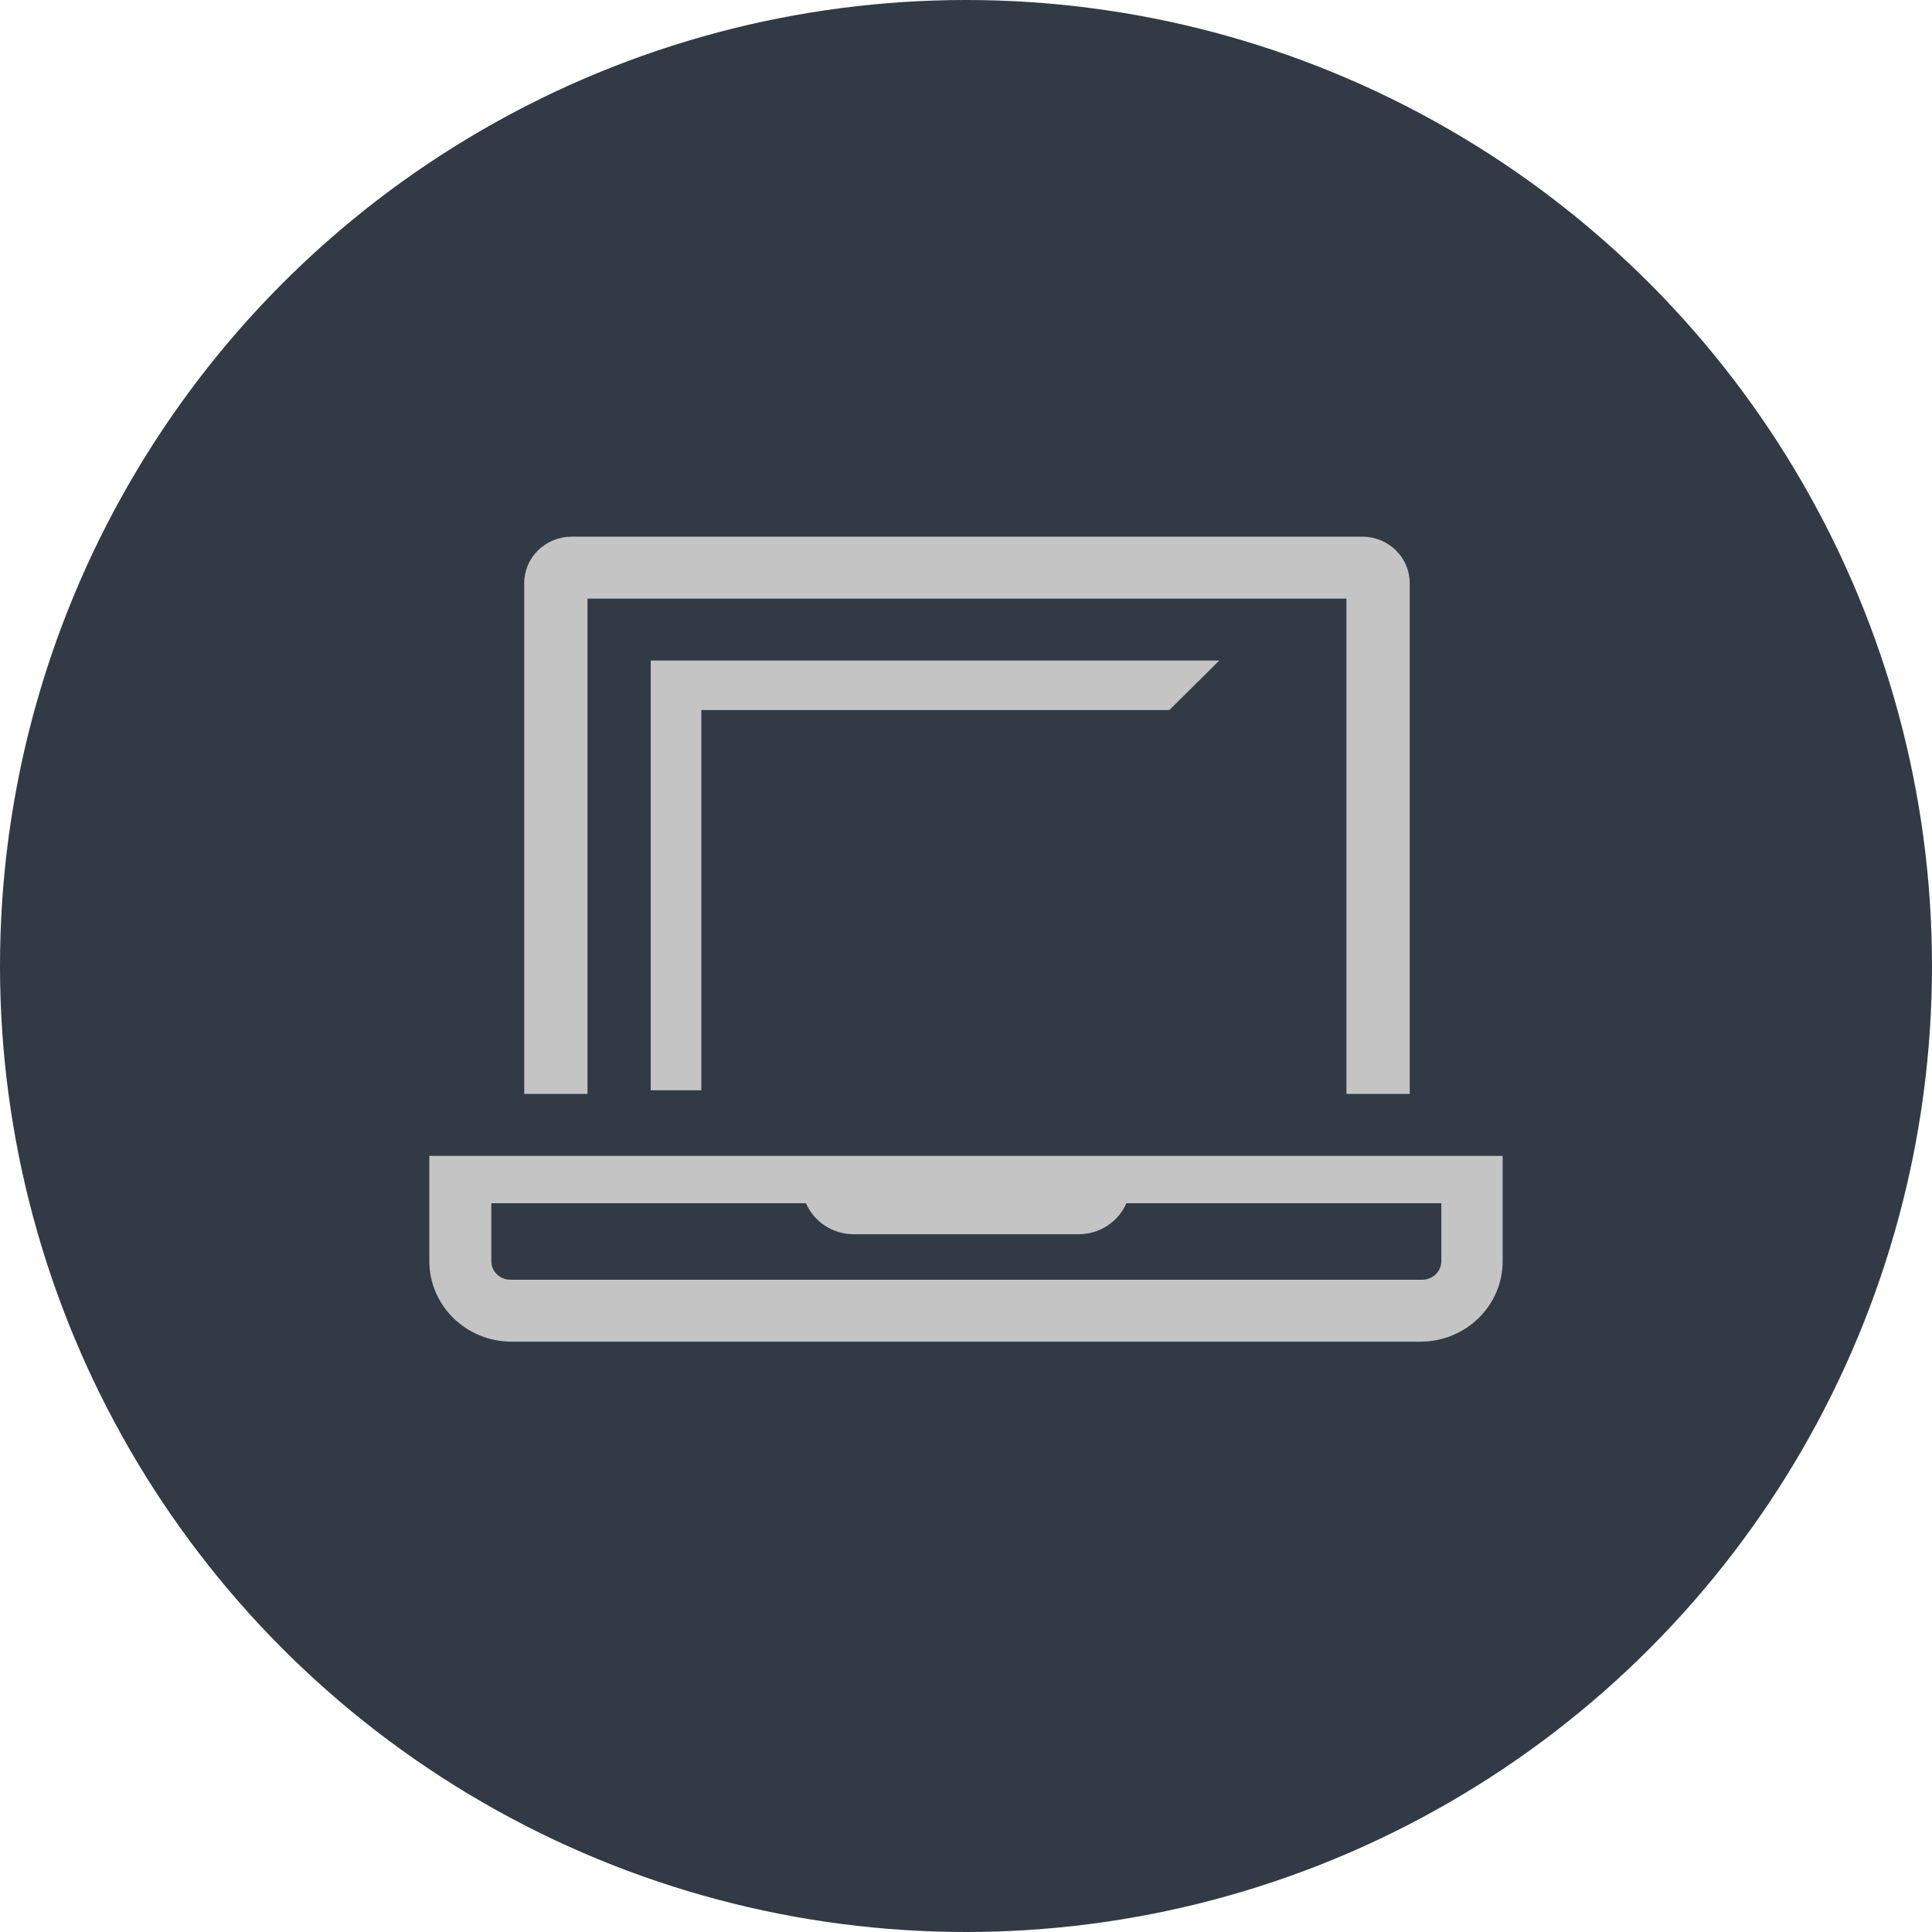 <svg width="36" height="36" viewBox="0 0 36 36" fill="none" xmlns="http://www.w3.org/2000/svg">
<circle cx="18" cy="18" r="18" fill="#323B45"/>
<path d="M13.068 20.316V13.231H21.789L22.72 12.308H12.125V20.316H13.068Z" fill="#C4C4C4"/>
<path d="M10.947 11.154H25.089V20.384H26.268V10.865C26.268 10.636 26.175 10.416 26.009 10.254C25.843 10.091 25.618 10 25.384 10H10.652C10.418 10 10.193 10.091 10.027 10.254C9.861 10.416 9.768 10.636 9.768 10.865V20.384H10.947V11.154Z" fill="#C4C4C4"/>
<path d="M8 21.539V23.5C8 23.898 8.161 24.279 8.449 24.561C8.736 24.842 9.126 25 9.532 25H26.468C26.874 25 27.264 24.842 27.551 24.561C27.839 24.279 28 23.898 28 23.5V21.539H8ZM26.857 23.5C26.857 23.592 26.82 23.68 26.753 23.745C26.687 23.81 26.597 23.846 26.503 23.846H9.509C9.415 23.846 9.325 23.81 9.259 23.745C9.192 23.68 9.155 23.592 9.155 23.5V22.421H15.018C15.092 22.591 15.215 22.737 15.372 22.839C15.529 22.942 15.713 22.997 15.902 22.998H20.104C20.293 22.997 20.477 22.942 20.634 22.839C20.791 22.737 20.914 22.591 20.988 22.421H26.857V23.5Z" fill="#C4C4C4"/>
</svg>
